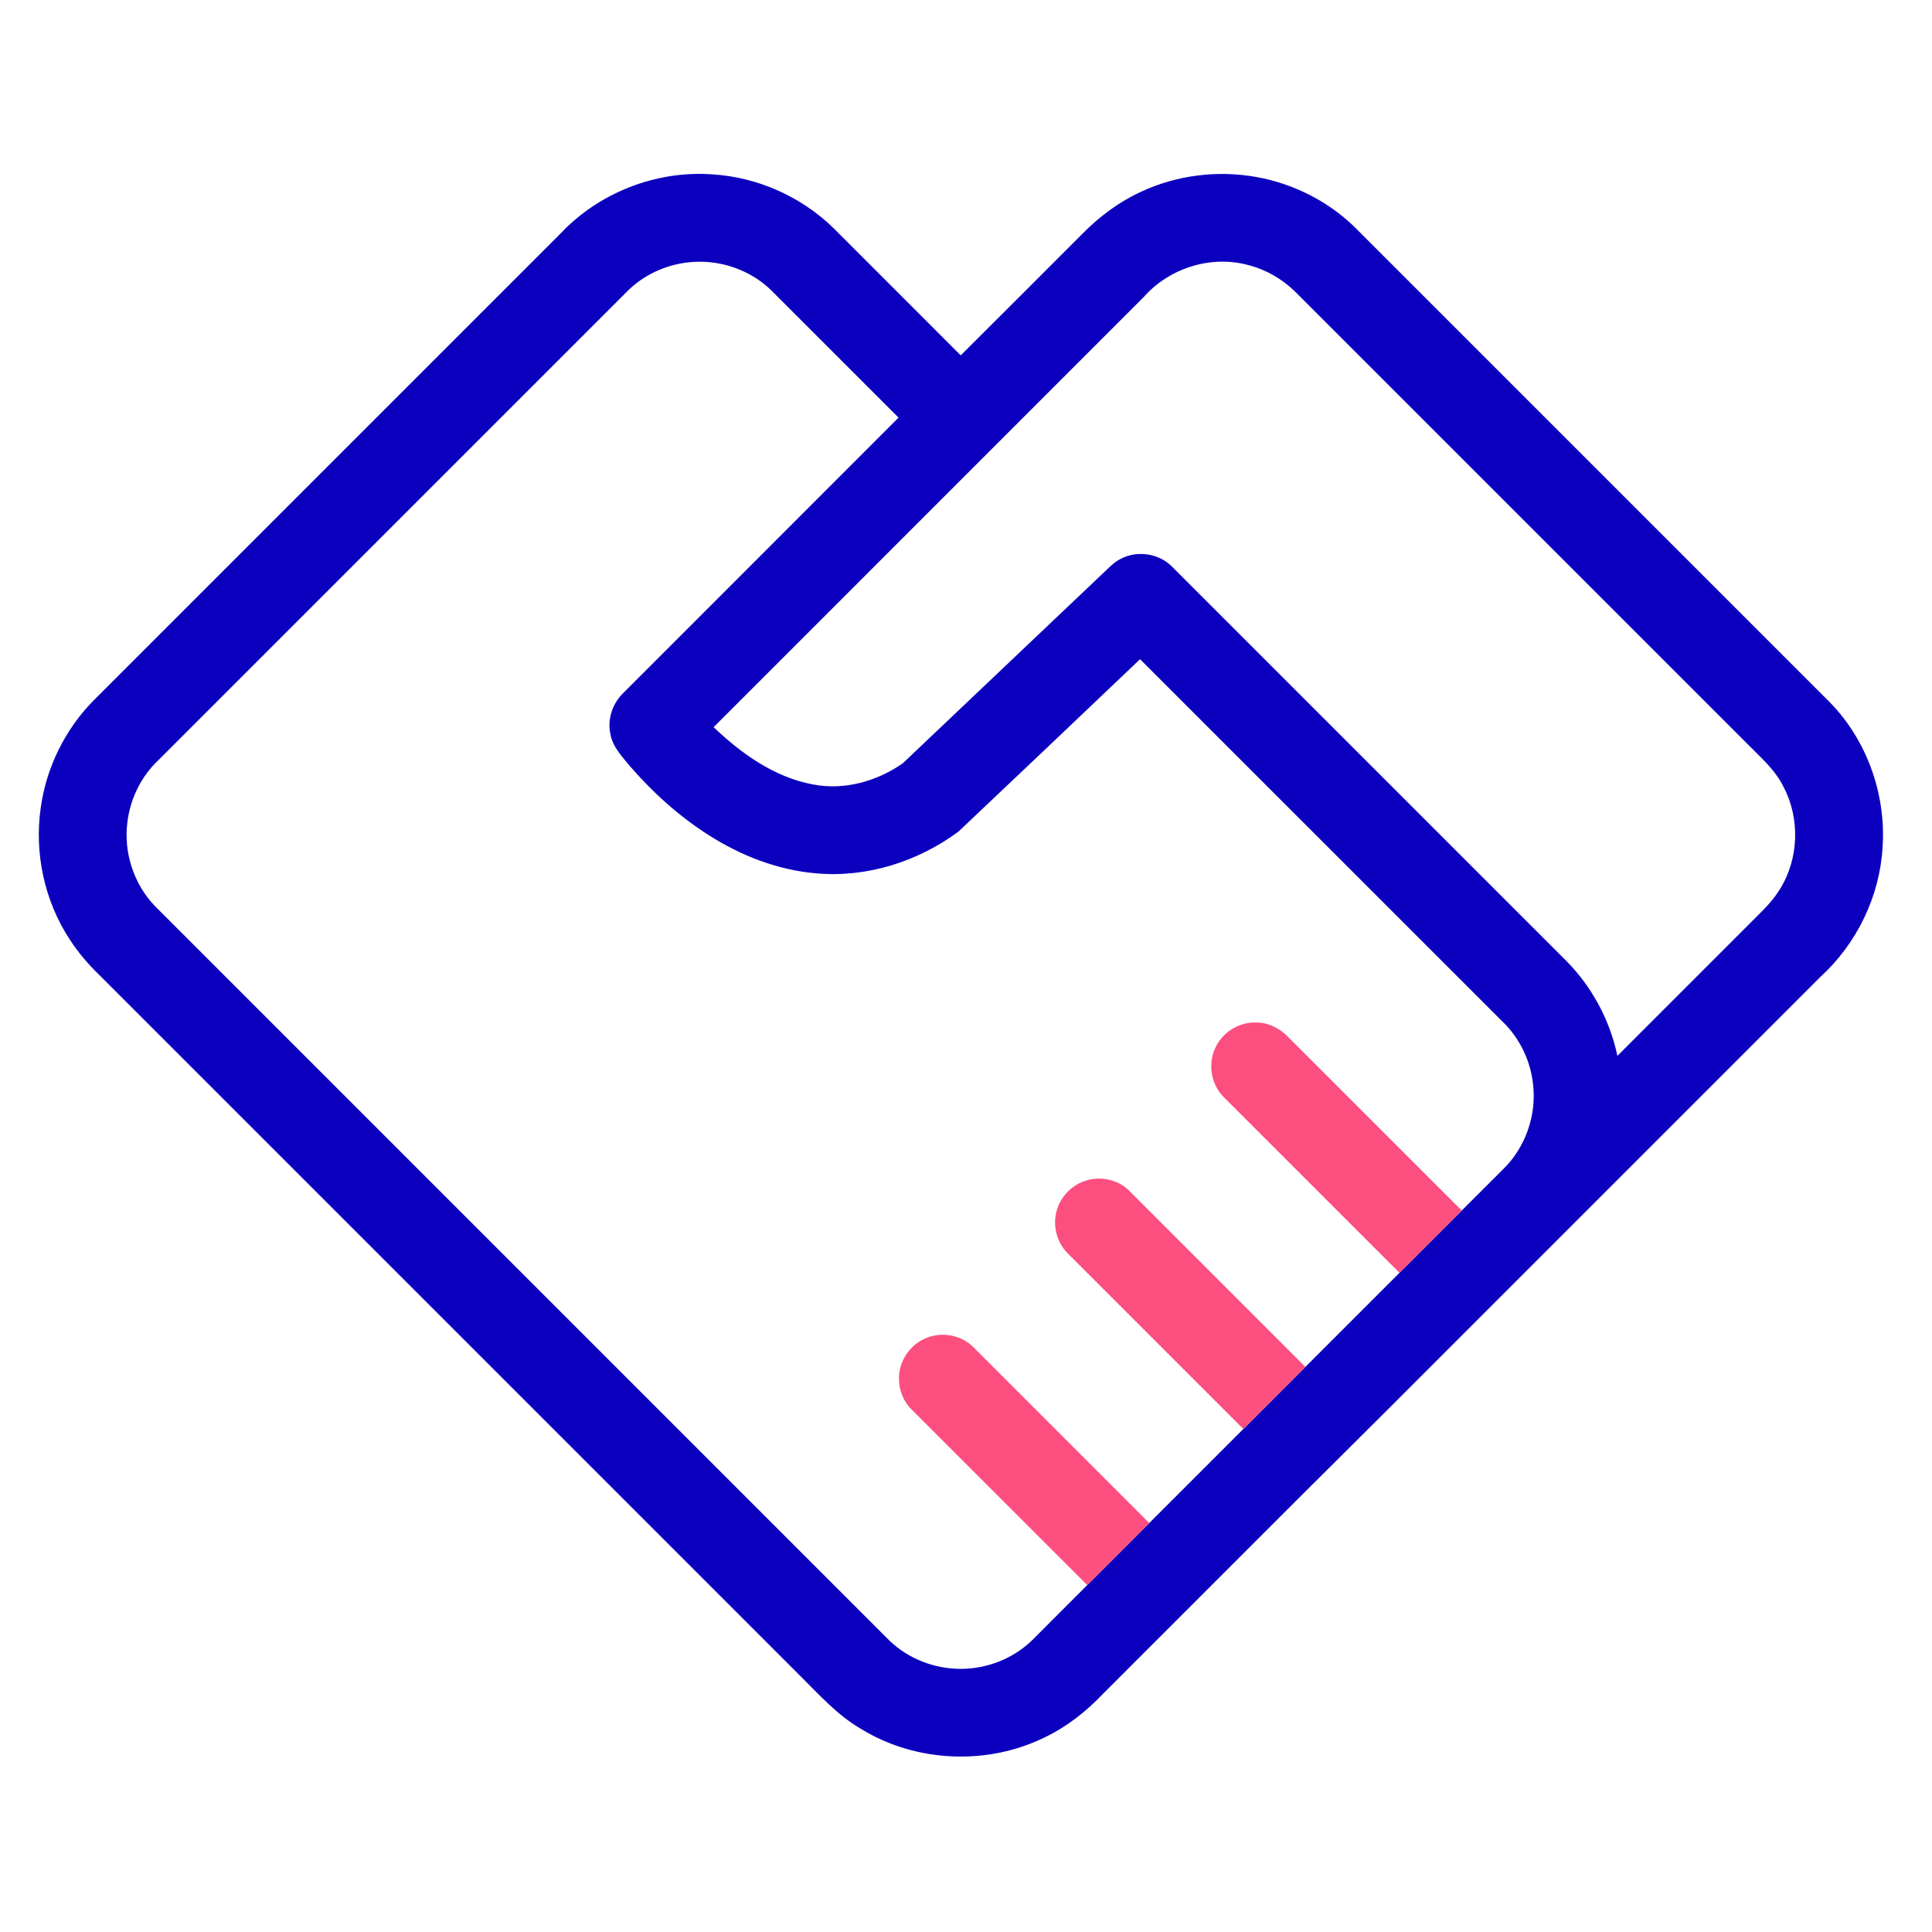 <svg class="svg-icon" style="width: 1em;height: 1em;vertical-align: middle;fill: currentColor;overflow: hidden;" viewBox="0 0 1024 1024" version="1.1" xmlns="http://www.w3.org/2000/svg"><path d="M296.96 123.91c20.39-21.76 50.68-33.6 80.42-31.51 24.04 1.42 47.4 11.8 64.57 28.68 22.41 22.43 44.86 44.83 67.25 67.27 21.61-21.45 43.08-43.04 64.62-64.56 8.94-9.04 19.27-16.81 30.87-22.11 18.94-8.87 40.65-11.57 61.22-7.86 19.15 3.41 37.31 12.45 51.41 25.88 83.67 83.67 167.34 167.35 251.02 251.01 20.62 20.14 31.42 49.6 29.47 78.29-1.48 26.1-13.69 51.21-32.99 68.8L763.28 719.34c-33.24 33.42-66.83 66.47-100.1 99.85l-78.48 78.48c-8.86 9.37-19.15 17.48-30.81 23.08-30.41 15.06-68.33 13.47-97.29-4.25-12.9-7.4-22.75-18.69-33.22-28.99l-370.4-370.4c-5.96-5.77-11.45-12.07-15.95-19.06-13.5-20.47-18.97-46-15.4-70.23 2.97-21.12 12.86-41.18 27.81-56.39 82.51-82.5 165.01-165.02 247.52-247.52m36.51 29.49c-83.86 83.85-167.7 167.71-251.56 251.55-7.99 8.38-13.05 19.46-14.4 30.94-2.04 15.88 3.37 32.58 14.43 44.17 129.83 129.85 259.68 259.68 389.52 389.53 9.97 9.57 23.74 14.92 37.54 14.94 14.04 0.05 28.1-5.41 38.15-15.28 9.68-9.73 19.41-19.41 29.11-29.13 10.95-10.95 21.91-21.91 32.86-32.87 16.63-16.62 33.26-33.25 49.89-49.88 10.95-10.96 21.92-21.9 32.86-32.87 16.64-16.62 33.27-33.25 49.89-49.89 11.01-10.99 22-21.99 32.99-33 7.34-7.3 14.64-14.65 21.98-21.95 11.75-11.44 17.7-28.46 15.85-44.73-1.31-12.76-7.24-25.05-16.61-33.84-63.92-63.89-127.8-127.81-191.72-191.7-32.04 30.55-64.17 61.02-96.33 91.44-21.36 15.77-48.38 24.41-74.98 22.08-20.53-1.64-40.22-9.35-57.47-20.37-15.61-9.96-29.49-22.5-41.6-36.47-4.22-5.16-9.25-10.3-10.37-17.15-1.7-7.77 1.18-16.12 6.84-21.61 48.6-48.69 97.31-97.26 145.9-145.96-22.61-22.57-45.18-45.16-67.76-67.75-9.96-9.57-23.74-14.87-37.51-14.88-13.75-0.04-27.52 5.19-37.5 14.68m272.81 3.94c-76.01 76.02-152.05 152.03-228.06 228.07 14.76 14.07 32.27 26.59 52.71 30.37 16.57 3.23 33.95-1.68 47.6-11.25 35.24-33.43 70.47-66.86 105.68-100.31 3.14-2.82 5.93-6.19 9.82-8.02 8.58-4.58 19.95-2.96 26.89 3.86 69.86 69.83 139.69 139.69 209.54 209.53 13.45 13.68 22.84 31.26 26.79 50.03 24.72-24.73 49.45-49.45 74.18-74.18 4.39-4.3 8.69-8.79 11.9-14.08 10.13-16.13 10.85-37.57 1.92-54.39-4.37-8.91-11.97-15.46-18.81-22.4-80-79.99-159.99-159.99-239.98-239.98-6.76-6.58-15.14-11.53-24.27-13.94-19.88-5.69-42.28 1.27-55.91 16.69z" fill="#0C00BF" /><path d="M644.52 554.62c3.95-7.91 12.7-13.15 21.57-12.65 6.24 0.04 12.13 3.02 16.44 7.44 30.76 30.72 61.47 61.48 92.22 92.2-10.99 11.01-21.98 22.01-32.99 33-31.08-31.04-62.12-62.13-93.2-93.17-6.88-6.87-8.55-18.23-4.04-26.82zM561.01 639.02c2.77-6.73 8.87-12.02 15.99-13.66 7.37-1.8 15.7 0.14 21.2 5.46 31.22 31.23 62.45 62.45 93.67 93.68-10.94 10.97-21.91 21.91-32.86 32.87-31.1-31.07-62.17-62.16-93.25-93.24-6.43-6.43-8.32-16.78-4.75-25.11zM491.11 709.11c8.3-3.4 18.53-1.46 24.84 4.96 31.04 31.08 62.12 62.12 93.17 93.18-10.95 10.96-21.91 21.92-32.86 32.87-31.06-31.04-62.1-62.12-93.17-93.15-4.45-4.38-6.8-10.7-6.61-16.91 0.14-9.08 6.17-17.7 14.63-20.95z" fill="#FC4E7F" /></svg>
